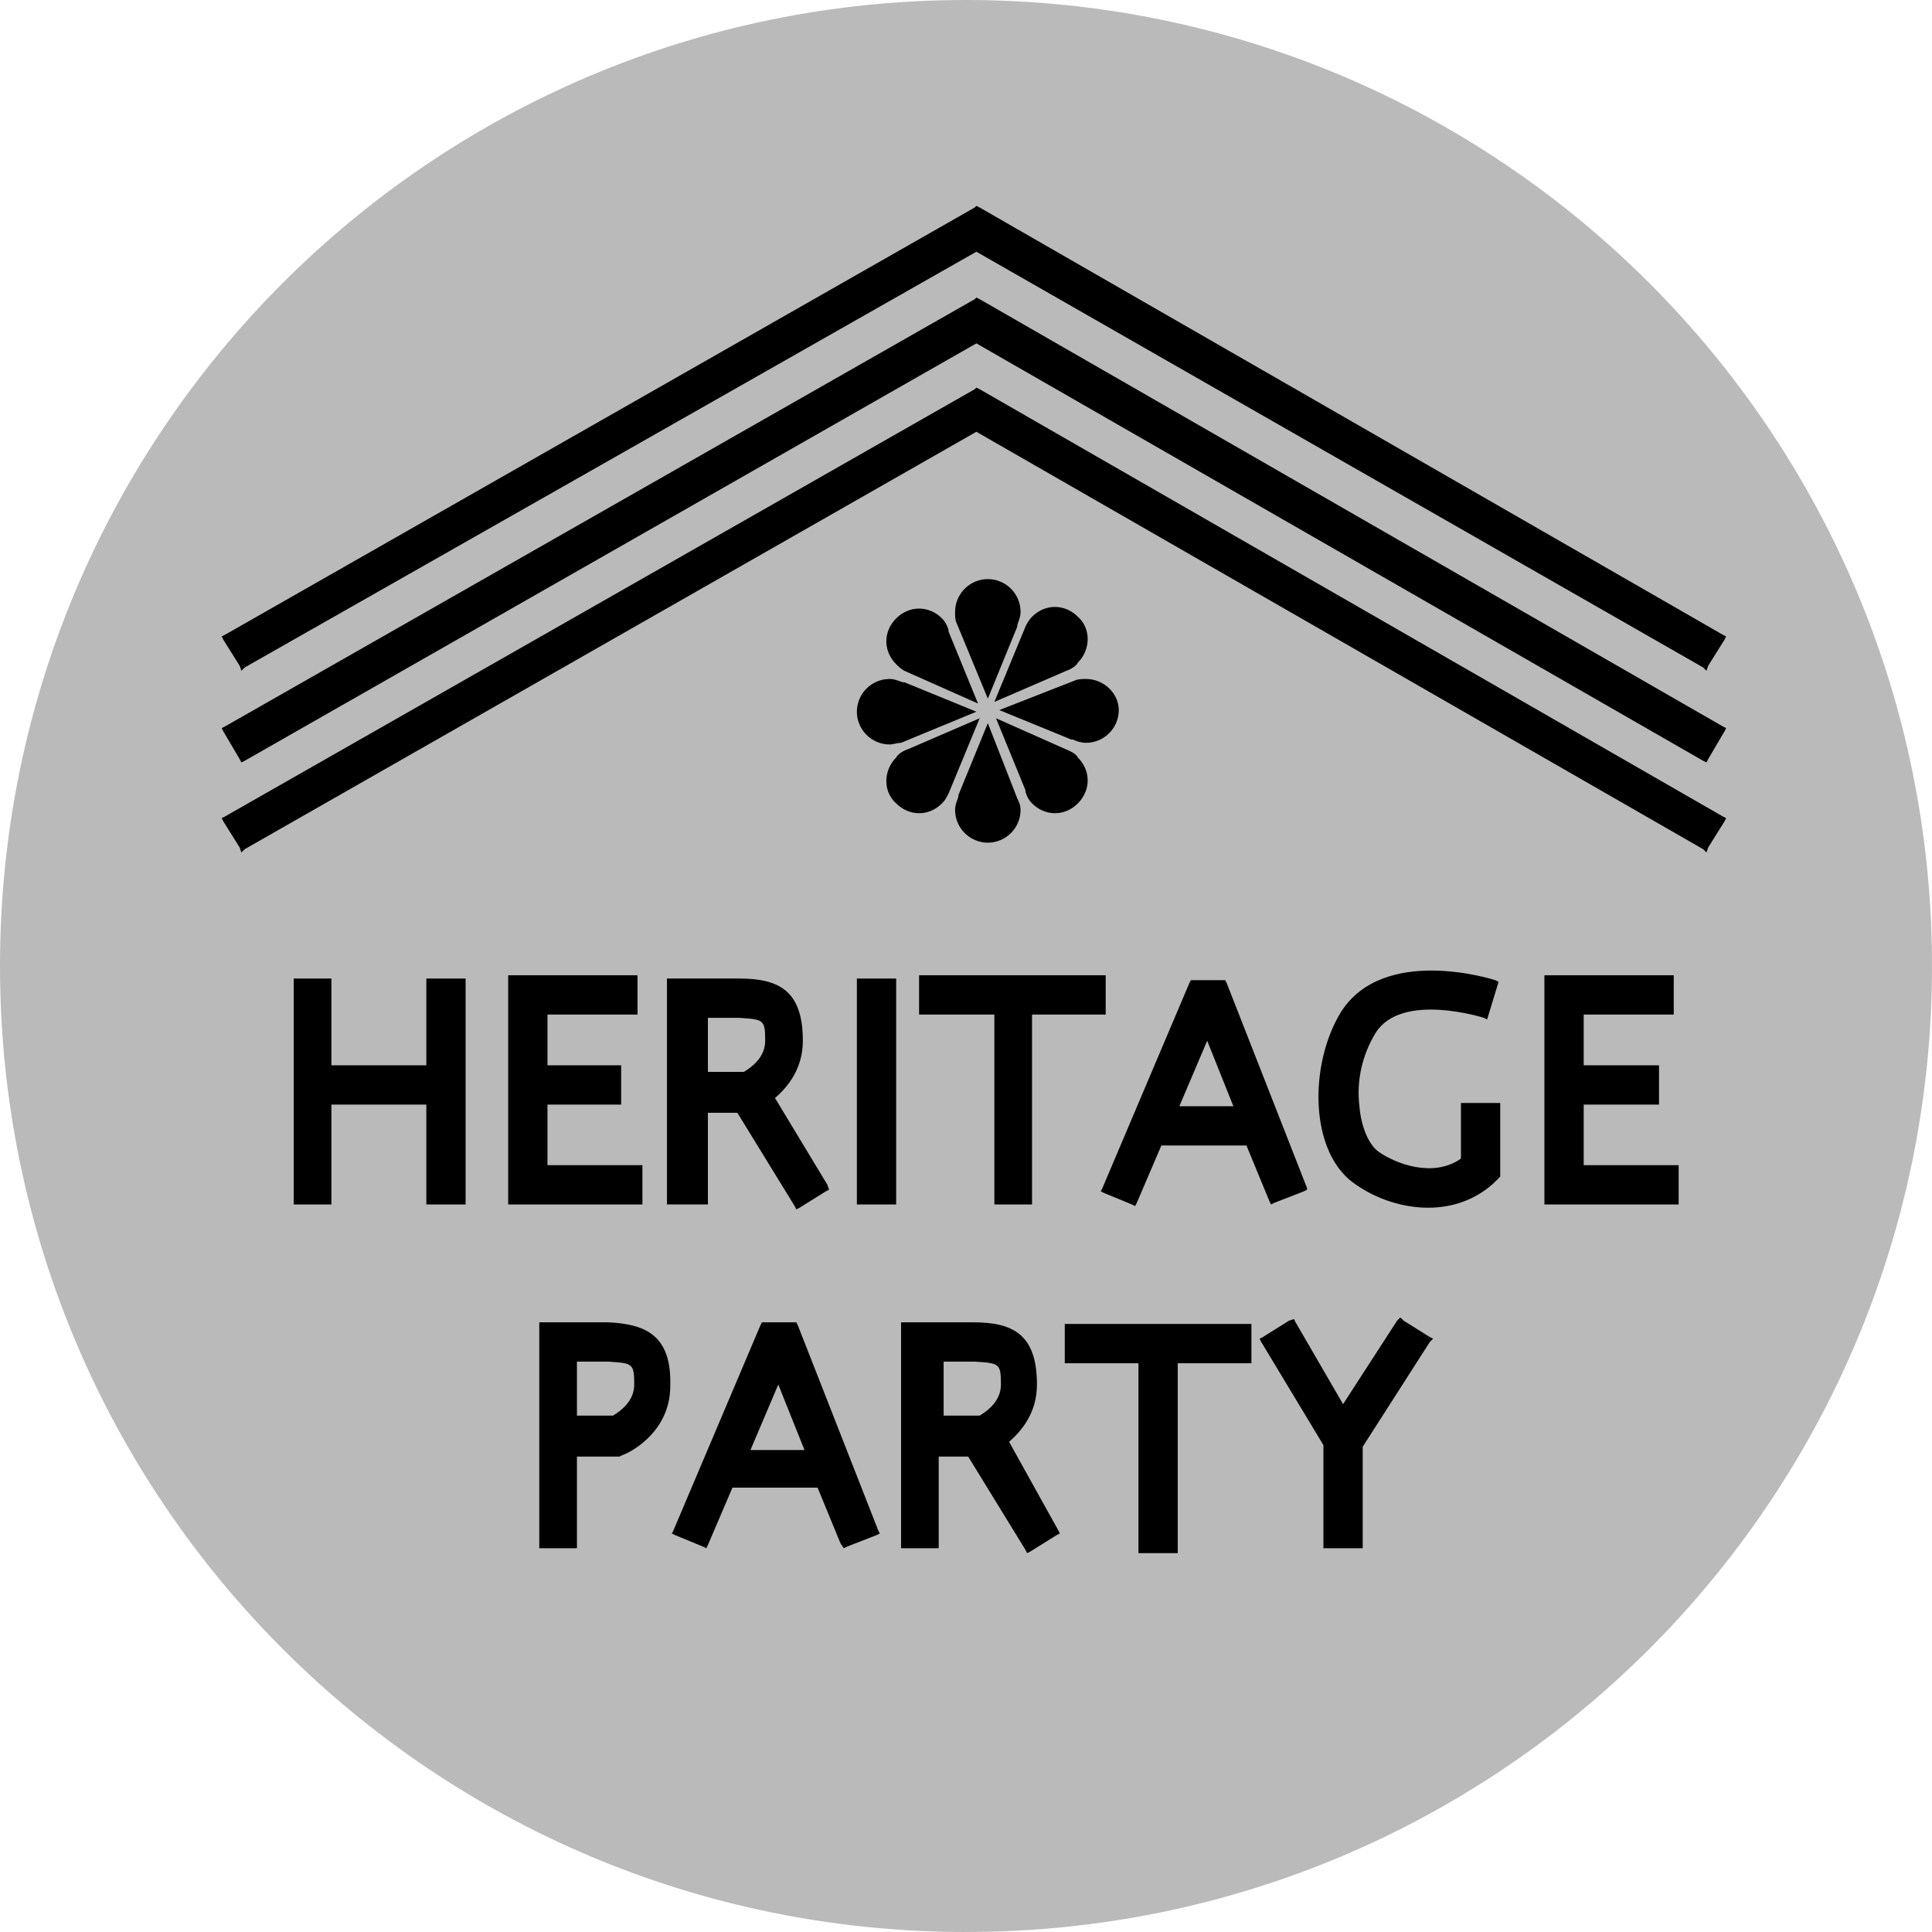 <svg width="122" height="122" viewBox="0 0 122 122" fill="none" xmlns="http://www.w3.org/2000/svg">
<g clip-path="url(#clip0_5072_6006)">
<path d="M122 61C122 94.7 94.7 122 61 122C27.3 122 0 94.7 0 61C0 27.3 27.3 0 61 0C94.7 0 122 27.3 122 61Z" fill="#BABABA"/>
<path d="M15.137 42.048L15.241 42.358L15.447 42.151L61.655 15.895L107.553 42.151L107.76 42.358L107.863 42.048L108.897 40.394L109 40.187L108.793 40.084L61.862 13.103L61.655 13L61.552 13.103L14.207 40.084L14 40.187L14.103 40.394L15.137 42.048Z" fill="black"/>
<path d="M61.862 18.892L61.655 18.789L61.552 18.892L14.207 45.873L14 45.976L14.103 46.183L15.137 47.94L15.241 48.147L15.447 48.044L61.655 21.683L107.553 48.044L107.76 48.147L107.863 47.94L108.897 46.183L109 45.976L108.793 45.873L61.862 18.892Z" fill="black"/>
<path d="M61.862 24.578L61.655 24.474L61.552 24.578L14.207 51.558L14 51.662L14.103 51.868L15.137 53.522L15.241 53.832L15.447 53.626L61.655 27.265L107.553 53.626L107.76 53.832L107.863 53.522L108.897 51.868L109 51.662L108.793 51.558L61.862 24.578Z" fill="black"/>
<path d="M92.254 69.649V73.163C90.496 74.404 88.119 73.473 87.085 72.75C86.465 72.336 85.948 71.199 85.844 69.855C85.638 68.201 86.051 66.547 86.878 65.204C88.532 62.619 93.701 64.273 93.701 64.273L93.907 64.376L94.631 61.999L94.424 61.896C94.114 61.792 87.395 59.725 84.707 63.86C82.64 67.168 82.64 72.853 85.638 74.817C86.981 75.748 88.635 76.264 90.186 76.264C91.737 76.264 93.184 75.748 94.321 74.714L94.734 74.3V69.649H92.254Z" fill="black"/>
<path d="M27.128 61.792H26.922V62.102V67.271H20.926V62.102V61.792H20.719H18.755H18.548V62.102V75.748V76.058H18.755H20.719H20.926V75.748V69.752H26.922V75.748V76.058H27.128H29.092H29.402V75.748V62.102V61.792H29.092H27.128Z" fill="black"/>
<path d="M44.495 76.058H44.702V75.851V70.269H46.562L50.181 76.161L50.284 76.368L50.491 76.264L52.145 75.231L52.351 75.127L52.248 74.817L48.94 69.338C49.767 68.615 50.697 67.478 50.697 65.72C50.697 62.516 49.147 61.792 46.666 61.792C46.046 61.792 45.425 61.792 45.012 61.792C44.081 61.792 43.668 61.792 43.668 61.792H43.461H42.324H42.117V61.999V75.644V76.058H42.324H44.495ZM44.702 64.273C44.805 64.273 44.908 64.273 45.115 64.273C45.529 64.273 46.046 64.273 46.666 64.273C48.217 64.376 48.32 64.376 48.32 65.72C48.32 66.754 47.493 67.374 46.976 67.684H44.702V64.273Z" fill="black"/>
<path d="M40.567 76.058V75.748V73.784V73.577H40.36H34.571V69.752H39.016H39.223V69.442V67.478V67.271H39.016H34.571V64.066H40.05H40.257V63.86V61.896V61.585H40.05H32.4H32.09V61.896V63.86V64.066V67.271V67.478V69.442V69.752V73.577V73.784V75.748V76.058H32.4H40.36H40.567Z" fill="black"/>
<path d="M105.795 73.577H100.006V69.752H104.452H104.762V69.442V67.478V67.271H104.452H100.006V64.066H105.485H105.692V63.86V61.896V61.585H105.485H97.836H97.525V61.896V63.86V64.066V67.271V67.478V69.442V69.752V73.577V73.784V75.748V76.058H97.836H105.795H106.002V75.748V73.784V73.577H105.795Z" fill="black"/>
<path d="M63.722 91.047C64.549 90.323 65.48 89.186 65.48 87.429C65.48 84.224 63.929 83.501 61.448 83.501C60.828 83.501 60.208 83.501 59.794 83.501C58.864 83.501 58.554 83.501 58.45 83.501H58.244H57.106H56.9V83.707V97.353V97.766H57.106H59.071H59.277V97.559V91.977H61.138L64.756 97.87L64.859 98.076L65.066 97.973L66.72 96.939L66.927 96.836L66.824 96.629L63.722 91.047ZM59.587 85.981C59.691 85.981 59.794 85.981 60.001 85.981C60.414 85.981 60.931 85.981 61.552 85.981C63.102 86.085 63.206 86.085 63.206 87.429C63.206 88.463 62.379 89.083 61.862 89.393H59.587V85.981Z" fill="black"/>
<path d="M38.396 83.501C37.672 83.501 37.156 83.501 36.742 83.501C36.018 83.501 35.605 83.501 35.502 83.501H35.295H34.261H34.054V83.707V97.353V97.766H34.261H36.225H36.432V97.559V91.977H39.12L39.326 91.874C39.43 91.874 42.324 90.633 42.324 87.532C42.428 84.328 40.774 83.604 38.396 83.501ZM36.432 85.981C36.535 85.981 36.639 85.981 36.845 85.981C37.259 85.981 37.776 85.981 38.396 85.981C39.947 86.085 40.05 86.085 40.05 87.429C40.05 88.463 39.223 89.083 38.706 89.393H36.432V85.981Z" fill="black"/>
<path d="M54.316 61.792H54.109V62.102V75.748V76.058H54.316H56.28H56.59V75.748V62.102V61.792H56.28H54.316Z" fill="black"/>
<path d="M62.792 64.066V75.748V76.058H62.999H64.963H65.17V75.748V64.066H69.615H69.821V63.86V61.896V61.585H69.615H58.347H58.037V61.896V63.86V64.066H58.347H62.792Z" fill="black"/>
<path d="M67.444 83.604H67.237V83.914V85.878V86.085H67.444H71.889V97.766V98.076H72.199H74.163H74.37V97.766V86.085H78.815H79.022V85.878V83.914V83.604H78.815H67.444Z" fill="black"/>
<path d="M69.511 75.231L69.718 75.334L71.475 76.058L71.682 76.161L71.786 75.954L73.336 72.336H78.712L80.159 75.851L80.262 76.058L80.469 75.954L82.33 75.231L82.536 75.127V75.024L77.471 62.102L77.368 61.896H77.161H75.404H75.197L75.094 62.102L69.615 75.024L69.511 75.231ZM74.473 69.855L76.231 65.72L77.885 69.855H74.473Z" fill="black"/>
<path d="M50.387 83.707L50.284 83.501H50.077H48.32H48.113L48.01 83.707L42.531 96.629L42.428 96.836L42.634 96.939L44.392 97.663L44.599 97.766L44.702 97.559L46.252 93.941H51.628L53.075 97.456L53.282 97.766L53.489 97.663L55.349 96.939L55.556 96.836L55.453 96.629L50.387 83.707ZM50.801 91.564H47.389L49.147 87.429L50.801 91.564Z" fill="black"/>
<path d="M88.635 83.397L88.429 83.191L88.222 83.397L84.811 88.669L81.813 83.501L81.709 83.294L81.399 83.397L79.745 84.431L79.539 84.534L79.642 84.741L83.57 91.254V97.456V97.766H83.777H85.741H86.051V97.456V91.357L90.289 84.741L90.496 84.534L90.289 84.431L88.635 83.397Z" fill="black"/>
<path d="M60.414 39.36L62.379 44.115L64.239 39.567V39.464C64.343 39.153 64.446 38.947 64.446 38.636C64.446 37.499 63.516 36.569 62.379 36.569C61.242 36.569 60.311 37.499 60.311 38.636C60.311 38.947 60.311 39.153 60.414 39.36Z" fill="black"/>
<path d="M67.341 42.358C67.651 42.255 67.961 42.048 68.064 41.841C68.891 41.014 68.891 39.67 68.064 38.947C67.651 38.533 67.134 38.326 66.617 38.326C66.1 38.326 65.583 38.533 65.17 38.947C64.963 39.153 64.86 39.36 64.756 39.567L62.792 44.322L67.341 42.358Z" fill="black"/>
<path d="M68.581 42.875C68.374 42.875 68.064 42.875 67.858 42.978L63.102 44.839L67.651 46.7H67.754C67.961 46.803 68.271 46.906 68.581 46.906C69.718 46.906 70.648 45.976 70.648 44.839C70.648 43.805 69.718 42.875 68.581 42.875Z" fill="black"/>
<path d="M64.239 50.421L62.379 45.666L60.518 50.214V50.318C60.414 50.628 60.311 50.835 60.311 51.145C60.311 52.282 61.242 53.212 62.379 53.212C63.516 53.212 64.446 52.282 64.446 51.145C64.446 50.835 64.343 50.628 64.239 50.421Z" fill="black"/>
<path d="M67.547 47.423L62.895 45.356L64.756 49.904V50.008C64.86 50.318 64.963 50.525 65.17 50.731C65.583 51.145 66.1 51.352 66.617 51.352C67.134 51.352 67.651 51.145 68.064 50.731C68.891 49.904 68.891 48.664 68.064 47.837C67.961 47.63 67.754 47.527 67.547 47.423Z" fill="black"/>
<path d="M57.107 42.358L61.758 44.425L59.898 39.877V39.774C59.794 39.464 59.691 39.257 59.484 39.05C59.071 38.636 58.554 38.43 58.037 38.43C57.52 38.43 57.003 38.636 56.59 39.05C55.763 39.877 55.763 41.117 56.59 41.944C56.693 42.048 56.9 42.255 57.107 42.358Z" fill="black"/>
<path d="M56.176 47.01C56.383 47.01 56.693 46.906 56.9 46.906L61.655 44.942L57.107 43.082H57.003C56.693 42.978 56.486 42.875 56.176 42.875C55.039 42.875 54.109 43.805 54.109 44.942C54.109 46.079 55.039 47.01 56.176 47.01Z" fill="black"/>
<path d="M57.313 47.32C57.003 47.423 56.693 47.63 56.59 47.837C55.763 48.664 55.763 50.008 56.59 50.731C57.003 51.145 57.52 51.352 58.037 51.352C58.554 51.352 59.071 51.145 59.484 50.731C59.691 50.525 59.794 50.318 59.898 50.111L61.862 45.356L57.313 47.32Z" fill="black"/>
</g>
<defs>
<clipPath id="clip0_5072_6006">
<rect width="122" height="122" fill="white"/>
</clipPath>
</defs>
</svg>
